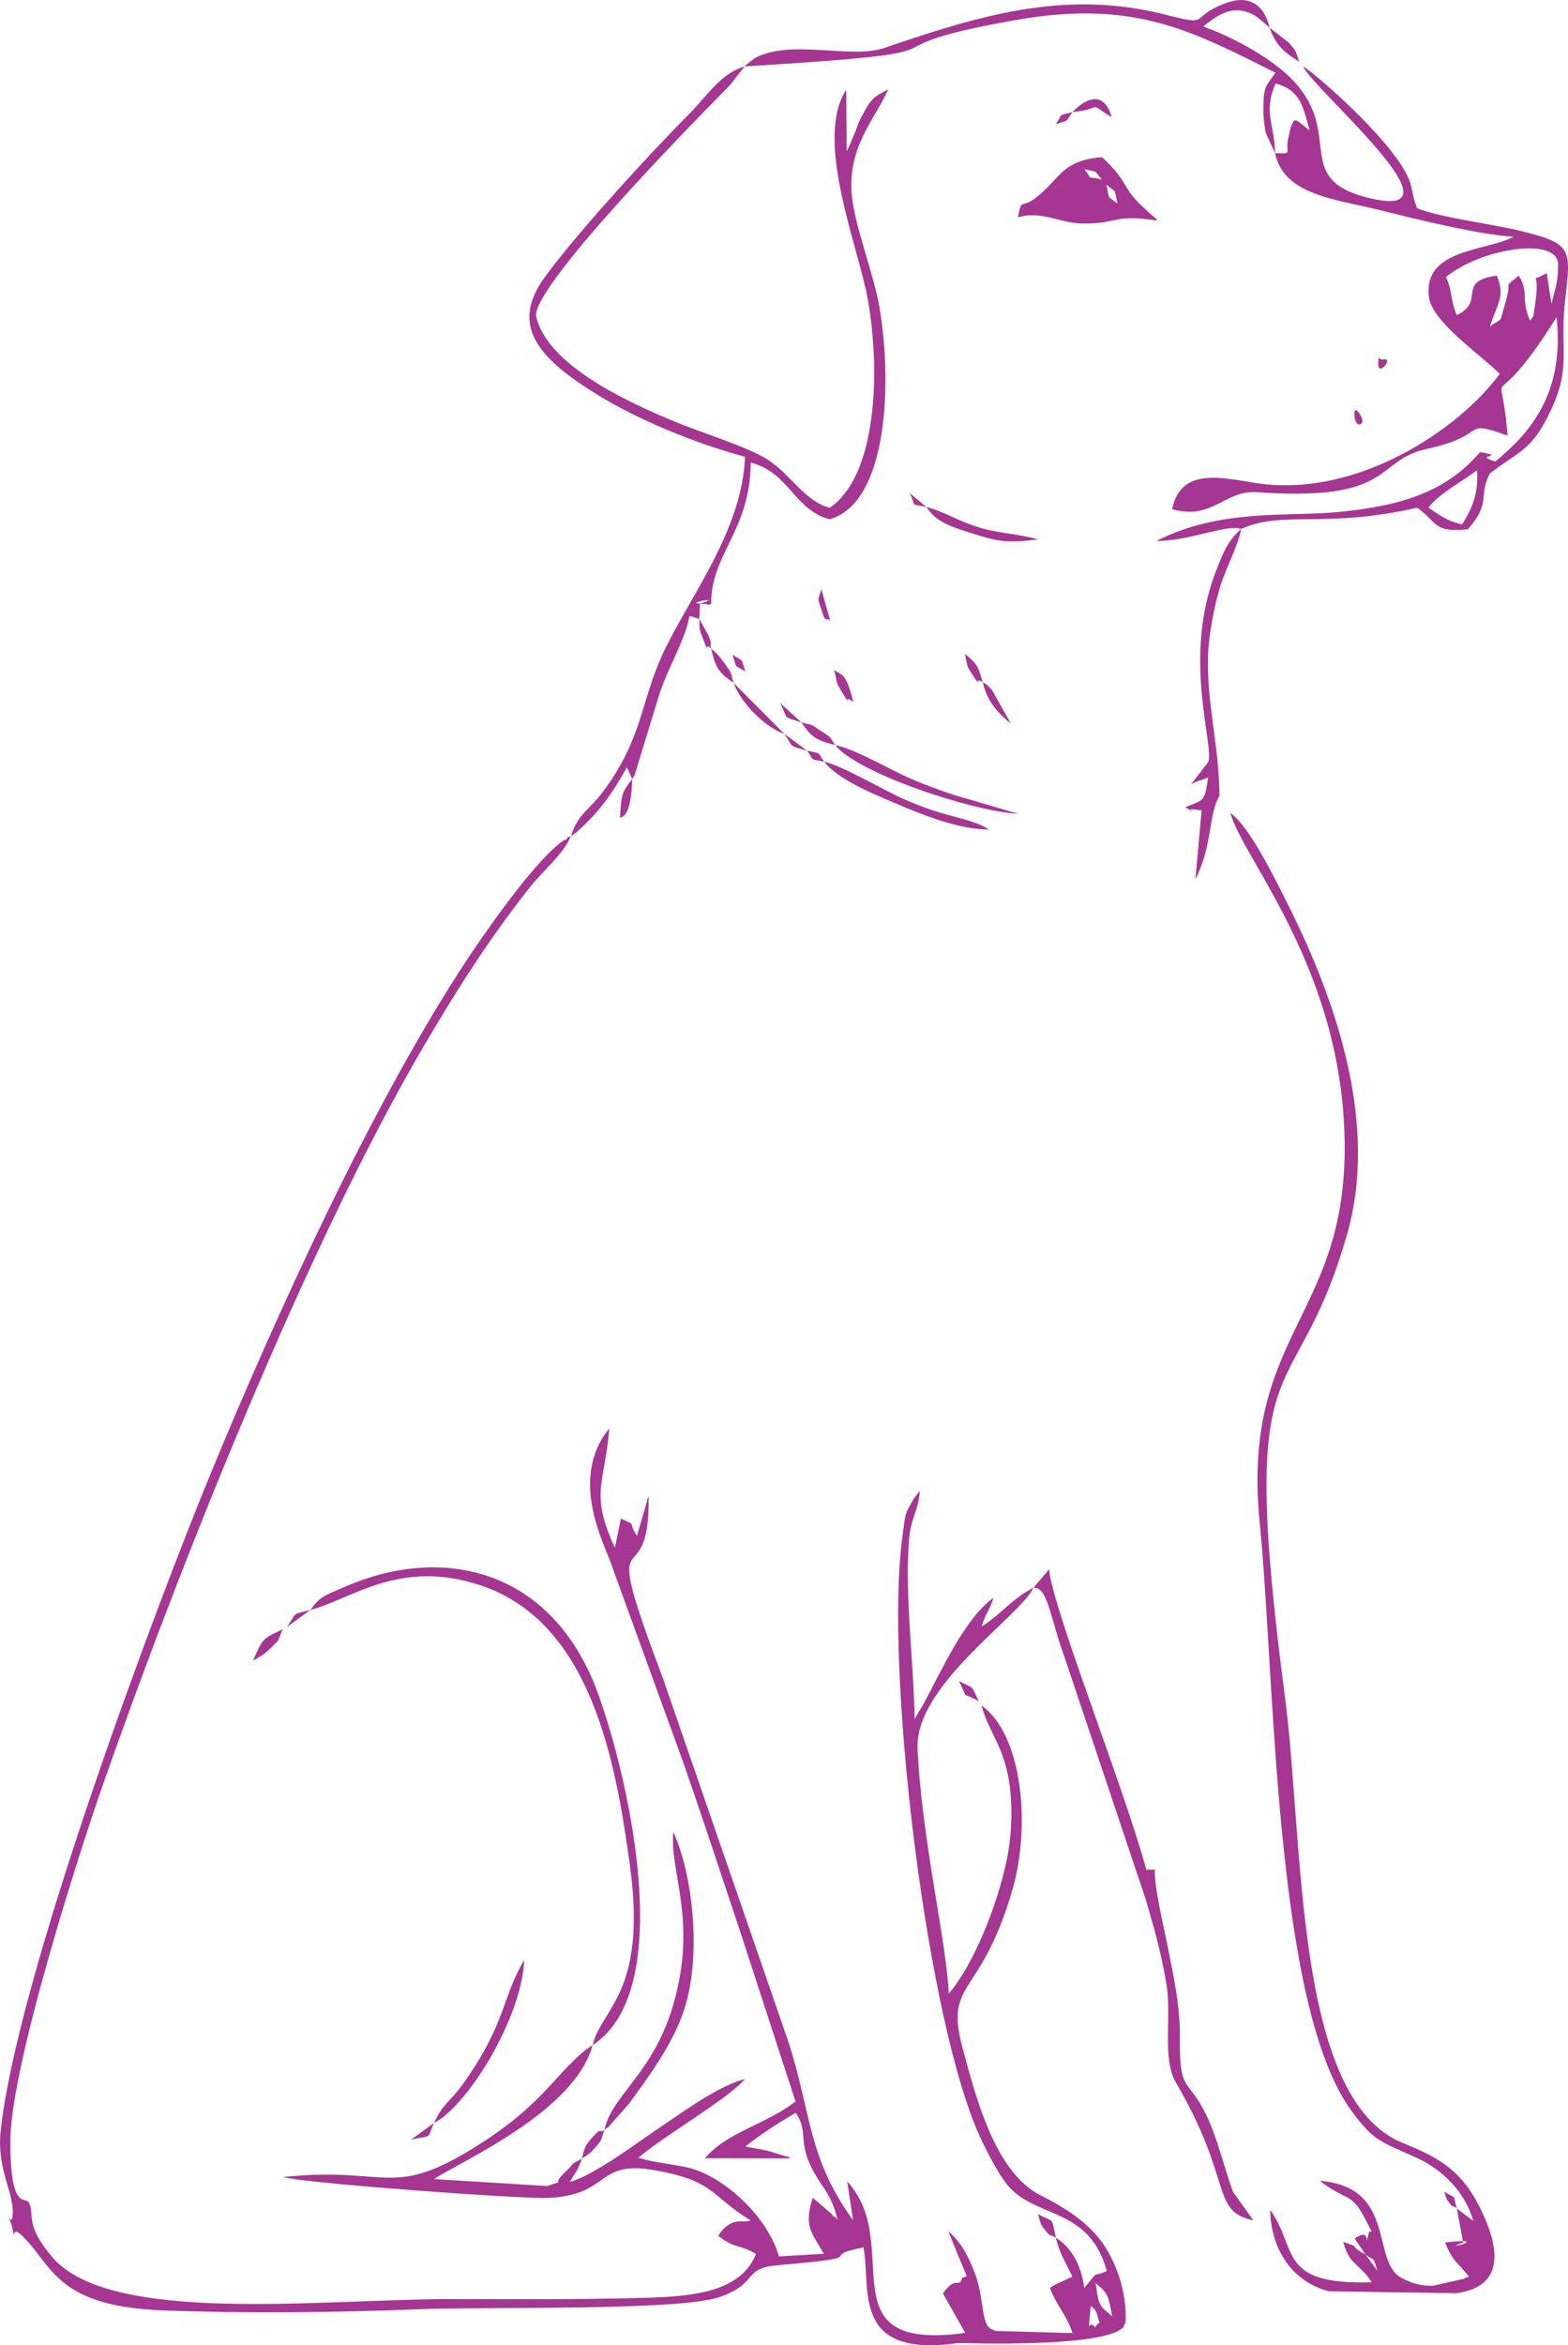 <?xml version="1.0" encoding="UTF-8"?>
<!DOCTYPE svg PUBLIC "-//W3C//DTD SVG 1.1//EN" "http://www.w3.org/Graphics/SVG/1.1/DTD/svg11.dtd">
<!-- Creator: CorelDRAW -->
<svg xmlns="http://www.w3.org/2000/svg" xml:space="preserve" width="3.856in" height="5.763in" version="1.1" style="shape-rendering:geometricPrecision; text-rendering:geometricPrecision; image-rendering:optimizeQuality; fill-rule:evenodd; clip-rule:evenodd"
viewBox="0 0 1548.39 2314.08"
 xmlns:xlink="http://www.w3.org/1999/xlink"
 xmlns:xodm="http://www.corel.com/coreldraw/odm/2003">
 <defs>
  <style type="text/css">
   <![CDATA[
    .fil0 {fill:#A53692}
   ]]>
  </style>
 </defs>
 <g id="Layer_x0020_1">
  <path class="fil0" d="M1076.96 2275.45c0.36,0.49 4.59,1.64 6.49,8.65 3.43,12.71 3.04,4.25 -2.06,12.39 -7.1,-10.13 -6.89,13.79 -4.43,-21.04zm-162.18 -1775.26l-16.63 -13.85c7.73,15.74 -0.57,9.91 16.63,13.85 10.04,15.58 25.65,19.88 46.16,26.4 26.03,8.28 34.39,9.22 64.19,5.67 -18.22,-5.51 -37.91,-5.67 -58.16,-11.78 -21.36,-6.45 -33,-15.12 -52.19,-20.29zm446.27 -142.6c-1.25,16.07 15.69,-5 5.52,-3.01 -8.34,1.64 -4.43,-10.94 -5.52,3.01zm-564.05 383.03l-22.52 -16.54 -50.08 -50.28c-4.05,-13.6 -0.36,-6.54 -8.78,-19.07 -0.91,-1.36 -3.8,-5.19 -4.8,-6.38 -4.47,-5.31 -5.05,-5.19 -8.6,-8.25 -1.63,-8.89 2.01,-0.98 -2.83,-13.52l-8.91 -16.02 0.84 -14.92c27.09,-7.97 -23.23,0.2 5.39,0.39 7.37,0.05 -4.37,4.24 5.6,-0.4 -0.65,-48.45 38.74,-72.1 39,-139.27 38.81,10.2 42.38,46.64 77.97,55.98 58.6,-16.84 61.77,-138.28 48.86,-210.84 -5.62,-31.57 -23.9,-78.58 -26.86,-107.7 -4.87,-48.03 21.68,-74.79 35.99,-105.71 -14.61,7.67 -16.68,8.42 -26.17,26.44 -4.03,7.65 -3.02,6.53 -6.58,15.49l-6.52 15.56c-0.37,0.77 -1.25,2.38 -1.97,3.51l-0.36 -60.49c-32.26,48.74 12.27,155.6 21.35,207.1 12.76,72.37 8.49,174.3 -37.74,205.34 -27.44,-7.73 -39.48,-36.24 -66.63,-50.71 -23.78,-12.68 -59.4,-23.15 -87.84,-34.96 -48.04,-19.96 -125.68,-56.29 -135.59,-104.18 0.38,-32.26 149.86,-184.95 191.38,-226.99l14.73 -18.7c254.07,-15.55 95.72,-15.23 266.66,-45.58 116.97,-20.77 173.58,9.65 257.52,51.82 -9.8,14.08 -12.11,12.78 -11.89,38.54 0.04,4.87 1.17,16.23 2.34,20.98l9.16 19.76c8.32,40.72 57.32,45.05 99.97,55.46 33.81,8.26 99.64,25.06 135.81,27.06 -27.84,14.55 -90.22,11.83 -83.78,59.77 3.3,24.59 52.46,57.88 69.87,75.57 -39.63,54.25 -141.41,123.59 -241.68,107.56 -34.45,-5.51 -73.63,-15 -81.76,25.93 39.6,11.4 51.96,-19.04 83.54,-16.76 136.94,9.87 115.17,-31.22 168.29,-42.8 63.1,-13.76 32.1,-30.08 79.28,-12.96 -6.59,-87.08 -21.69,-4.9 48.48,-116.98 7.74,72.76 -23.63,112.39 -60.58,142.46 -23.56,-6.91 13.27,-4.16 -14.91,-9.29 -33.02,38.44 -76.02,53.1 -141.22,59.26 -49.43,4.67 -115.62,-3.6 -178.42,28.42 31.01,0.48 69.4,-16.84 83.75,-11.85 -13.02,11.51 -17.37,21.74 -25.27,42.28 -32.95,85.59 -1.51,170.23 -7.29,187.64l-17.09 22.17c8.07,-4.51 9.37,-3.62 16.89,-6.9 -3.45,23.89 -3.46,21.91 -22.6,29.37 18.14,10.1 -9.28,-1.2 16.17,3.24l-6.13 67.96c17.45,-34.39 12.48,-63.71 23.8,-82.44 -0.62,-52.94 -12.93,-90.01 -11.22,-139.6 0.72,-20.98 6.5,-49.07 11.72,-66.13 6.42,-20.97 16.24,-36.49 21.02,-57.58 41,-18.61 81.89,-0.02 173.54,-20.94 21,14.44 15.31,24.92 50.19,21.24 23.71,-26.82 9.61,-31.54 21.75,-55.13 29.62,-22.65 41.41,-22.15 60.39,-62.59 20.46,-43.59 8.17,-59.86 14.01,-109.01 6.09,-51.32 6.5,-55.27 -45.82,-68.04 -26.38,-6.44 -79.01,-13.01 -100.52,-22.05l-2.83 -8.29c-1.43,-5.65 -1.72,-8.14 -3.04,-13.73 -8.66,-36.5 -93.25,-109.83 -106.54,-117.88 7.39,20.44 169.72,157.11 62.22,129.16 -71.89,-18.69 -23.25,-61.64 -70.77,-113.78 -19.75,-21.68 -59,-43.73 -90.17,-54.71 17.74,-14.52 31.34,-21.12 49.89,-11.49 1.12,0.58 2.42,1.62 3.46,2.29 1.03,0.66 2.29,1.83 3.23,2.52l9.01 7.86c5.88,17.64 15.39,25.07 29.33,33.5 -4.67,-12.2 -2.44,-9.37 -10.43,-18.89l-18.9 -14.6c-5.65,-23.54 -20.84,-33.02 -44.56,-23.87 -36.66,14.12 -11.12,22.98 -59.12,10.77 -100.19,-25.48 -187.48,2.63 -277.12,33.14 -33.25,11.32 -93.21,-9.79 -128.54,10.57l-6.24 4.87c-0.63,0.48 -2,1.7 -2.81,2.73 -23.73,6.66 -37.63,29.67 -54.17,46.25 -38.82,38.92 -113.22,119.9 -143.93,162.65 -34.31,47.76 -4.13,80.12 53,115.24 39.12,24.05 94.94,47.38 145.41,61.03 -2.86,72.83 -54.23,137.35 -80.42,192.77 -23.21,49.1 -20.12,85.73 -61.26,139.54 -13.28,17.37 -22.76,19.4 -30.31,42.22 -1.25,0.55 -3.11,0.23 -3.62,1.93 -0.5,1.69 -2.86,1.54 -3.54,2.02 -30.44,21.17 -85.17,101.65 -103.73,130.55 -89.81,139.77 -180.42,338.56 -243.95,492.24 -54.14,130.97 -192.27,499.2 -208.22,650.93 -3.7,35.21 11.09,57.52 11.88,77.12 0.95,23.71 -8.41,-3.68 -0.76,15.88 4.44,21.99 -2.1,-1.2 8.83,8.91 31.45,29.08 32.4,70.76 140.5,74.91 78.02,3 173.13,2.15 251.28,-1.12 64.55,-2.7 259.05,1.95 298.57,-12.18 39.5,-14.13 20.94,-28.28 58.13,-31.42 97.79,-8.26 34.63,-7.82 83.65,-17.47 7.77,40.44 -13.17,109.76 93.71,94.36 1.38,-0.2 142.19,5.37 162.7,-15.36 0.75,-1.13 1.52,-4.49 1.64,-3.72 0.84,5.36 5.71,-37.72 -20.51,-77.37 -14.17,-21.43 -37.37,-36.56 -62.52,-49.18 -45.03,-22.58 -63.95,-96.08 -77.28,-145.79 -18.03,-67.22 18.15,-47.7 49.56,-156.71 17.92,-62.21 9.78,-152.1 -30.85,-180.99 6.94,24.68 18.62,36.18 25.33,64.89 6.13,26.23 5.37,60.3 -0.41,87.9 -9.37,44.73 -32.62,103 -57.19,131.62 -2.04,-49.92 -27.16,-155.41 -30.8,-242.14 -2.61,-62.18 100.53,-129.62 114.55,-158.48 14.18,-0.59 16.13,29.27 30.6,68.65l79.83 238c8.18,27.69 15.31,52.03 20.86,85.08 5.26,31.3 -4.61,73.07 9.32,96.75 56.68,96.35 33.91,126.97 76.41,135.8l-20.05 -28.06c-8.78,-23.89 -15.28,-52.91 -26.51,-76.06 -17.83,-36.79 -26.58,-20.77 -25.99,-74.51 0.37,-33.58 -5.86,-59.92 -11.51,-89.03 -4.18,-21.52 -14.41,-63.13 -13.1,-78.29l-8.55 0c-20.79,-77.87 -92.84,-258.46 -95.97,-296.39l-15.36 18.06c-21.97,11.25 -32.43,26.86 -51.34,38.43 5.13,-16.39 6.28,-11.88 11.83,-28.42 -28.69,20.2 -52.99,75.1 -69.07,104.72l-8.94 14.89c-0.43,-52.09 -9.68,-119.59 -5.62,-174.85 1.81,-24.75 8.61,-27.29 10.94,-50.25l-4.96 6.16c-11.12,17.59 -9.34,17.74 -12.21,38.12 -18.35,130.27 24.15,485.04 78.45,597.32 6.55,13.54 13.88,27.59 22.07,39.3 27.09,38.76 83,22.68 101.17,88.86 -16.31,7.61 -5.57,-3.43 -22.24,16.8 -3.02,-23.37 -13.07,-40.15 -28,-49.68 -5.1,-22.38 -0.96,-13.75 -17.75,-23.33 3.32,10.25 1.36,8.55 7.25,16.08 5.71,7.29 3.72,3.09 10.49,7.25 3.46,15.8 9.79,24.36 16.26,38.46l-16.03 7.36c-0.67,0.37 -2.51,1.55 -3.07,1.87 -0.57,0.32 -2.15,1.18 -3.13,1.92 7.9,19.71 16.98,27 22.26,44.53l-75.56 -2.11c-1.2,-0.36 -3.07,-1.32 -4,-1.64 -10.97,-3.83 -7.21,-30.63 -16.89,-55.72 -6.71,-17.4 -14.12,-31.1 -26.13,-40.91l18.22 44.23c-2.23,1.31 -4.27,0.76 -4.81,2.52 -2.92,9.6 -6.1,-3.55 -18.67,14.57l22.06 38.88c-140.77,19.2 -58.9,-86.98 -116.6,-149.48l5.83 38.43c-45.3,-63.08 -40.53,-103.85 -64.1,-176.75l-123.12 -356.48c-67.41,-178.74 -13.02,-73.02 -14.7,-182.04l-11.49 39.83c-11.21,-17.04 2.24,-8.2 -15.9,-17.05l-5.91 28.92c-25.04,-54.58 -10.14,-62.12 -5.53,-117.86 -41.9,51.07 -2.15,118.76 3.21,137.57l69.68 191.64c19.21,54.89 37.37,110.52 56.2,166.78l54.78 168.09c-27.07,21.8 -67.35,29.9 -89.41,56.02l84.42 0.18c-1.23,-0.81 -3.34,-3.03 -4.04,-1.8l-17.41 -5.45c-8.49,-1.98 -14,-2.64 -22.99,-4.45 14.38,-11.79 33.08,-23.64 49.72,-33.33 12.09,18.14 2.93,27.53 14.42,51.88 10.53,22.31 19.8,25.13 26.85,53.86 -1.11,-0.95 -2.6,-4.09 -3.09,-3.11 -0.49,0.98 -2.42,-2.4 -3.1,-3.04l-18.34 -15.76c-9.34,28.75 -0.55,34.84 10.88,55.32l-44.25 2.59c-11.36,-39.26 -53.34,-78.05 -88.24,-87.2 -14,-3.67 -35.46,-5.28 -50.59,-10.15 24.8,-21.43 88.25,-57.76 105.22,-77.61 -25.62,6.11 -62.67,33.45 -85.08,48.47 -19.56,13.11 -64.53,46.99 -87.85,52.99 7.1,-12.37 6.93,-8.71 11.92,-22.96 2.43,-1.76 6.79,-3.58 12.34,-9.96 7.93,-9.11 5.94,-6.71 9.77,-18.12 1.08,-0.75 2.83,-3.16 3.27,-2.21l21.04 -23.73c20.72,-28.51 44.54,-60.61 55.28,-95.13 16.08,-51.68 8.37,-129.65 -11.41,-173.26 -3.75,40.14 23.62,85.96 0.66,168.11 -19.72,70.56 -61.32,90.87 -68.83,126.22 -6.36,3.39 -1.82,-4.34 -13.39,9.03 -6.48,7.48 -5.92,8.76 -8.72,19.05 -13.95,7.33 -5.63,3.12 -15.54,12.36 -17.92,16.71 3.6,6.59 -18.6,14.7l-111.89 -6.92c28.45,-18.51 138.99,-66.74 156.66,-132.22 86.78,-56.25 31.44,-277.78 4.08,-350.14 -44.3,-117.16 -149.13,-145.52 -249.51,-101.74 -19.75,8.61 -23.89,9.31 -33.29,22.56 -19.98,5.06 -12.81,2.08 -23.1,16.7l23.1 -16.7c41.65,-11.04 88.56,-51.08 168.63,-24.12 108.45,36.53 132.92,173.27 146.95,276.62 17.04,125.54 -28.17,140.26 -36.85,176.83l-6.59 4.51c-32.62,26.28 -42.87,55.43 -113.35,98.47 -79.57,48.59 -83.76,16.48 -185.85,27.25 21.74,6.21 233.44,21.59 261.1,20.58 62.27,-2.29 47.58,-37.41 104.73,-27.5 60.68,10.52 54.65,24.22 95.89,49.66 -7.35,3.8 -17.85,-5.6 -32.05,15.23 17.63,13.57 21.45,8.09 37.42,18.01 -17.01,42.14 -73.85,42.45 -127.89,43.64 -57.47,1.27 -115.47,0.78 -172.99,0.78 -128.14,-0.01 -336.34,25.71 -393.83,-41.15 -27.82,-32.35 -17.38,-41.95 -23.13,-53.7 -3.42,-6.98 -18.66,9.26 -18.51,-61.09 0.16,-72.55 67.05,-281.87 90.92,-350.14 75.62,-216.34 203.08,-536.02 317.7,-730.83 34.12,-57.99 64.77,-106.07 105.08,-156.97 12.74,-16.09 31.78,-31.01 39.81,-49.44l6.23 -4.68c22.56,-20.14 34.46,-37.36 49.09,-63.48l5.3 11.66c-10.95,13.57 -10.43,15.44 -12.2,38.4 1.28,-1.59 11.14,1.19 12.2,-38.4 0.76,-1.1 1.92,-4.14 2.19,-3.36l23.5 -76.9c9.23,-30.05 26.41,-55.87 30.85,-80.71l9.66 2.83c0.41,9 -0.48,8.7 2.52,16.47 9.47,24.61 0.46,4.1 9.22,13.08 4.45,19.89 8.49,24.13 22.18,33.7 7.2,19.67 30.54,43.53 50.08,50.28 9.73,13.95 3.02,11.01 22.52,16.54 8.05,11.32 1.35,7.44 16.98,10.93 12.81,17.42 50,32.43 70.39,41.12 25.17,10.72 61.88,25.8 92.24,25.82l-7.4 -4.24c-23.08,-9.39 -38.53,-9.05 -75.55,-25.31 -23.12,-10.16 -59.6,-32.43 -79.68,-37.4 -7.83,-10.61 -1.72,-7.31 -16.98,-10.93zm540.65 -329.03c1.67,11.52 9.55,7.21 7.32,1.41 -3.18,-8.28 -8.97,-12.81 -7.32,-1.41zm-278.51 -301.08c-14.99,4.13 -8.81,0.54 -16.52,12.02 14.85,-4.88 9.11,-1.98 16.52,-12.02 32.34,-3.05 12.99,-11.26 38.65,5.23 -7.39,-26.56 -25.08,-19.42 -38.65,-5.23zm379.42 2068.66c-4.55,-15.88 0.77,-8.43 -12.4,-16.52 3.79,11.63 1.34,5.42 5.85,12 0.45,0.65 2.73,3.36 3.1,2.5 0.37,-0.86 2.32,1.31 3.45,2.02l6.36 33.63c-25.87,8.82 30.6,-4.99 -14.98,-0.42 -0.41,0.04 -2.06,0.08 -2.92,0.58 8.31,19.84 11.75,18.35 23.54,33.46 -1.33,0.83 -3.5,0.13 -4.27,1.98l-31.43 7.07c-6.08,0.05 -11.35,-0.59 -16.74,-2.03 -10.61,-2.84 1.4,0.71 -8.06,-2.89 -1.1,-0.42 -3.05,-1.45 -3.93,-1.82 -33.96,-14.19 -4.67,-90.69 -83,-96.87 32.28,24.11 30.93,7.57 51.19,49.95 -0.74,0.42 -2.17,-0.17 -2.42,0.78 -5.92,22.27 4.36,-7.52 -14.1,6.37l10.72 15.8c9.86,6.78 7.45,1.82 11.53,15.89l-11.53 -15.89c-20.5,-11.61 -0.64,-5.03 -22.03,-12.67 5.79,23.27 15.05,19.92 28.07,39.89 -93.57,2.87 -72.49,-32.83 -100.25,-71.42 0.64,40.43 23.3,71.66 58.17,80.32l125.34 1.88c51.17,-6.63 41.36,-48.76 23.76,-84.11 -17.13,-34.41 -37.04,-48.53 -75.72,-63.84 -108.37,-42.92 -98.01,-296.09 -117.01,-440.6 -48.12,-365.96 8.59,-271.99 61.35,-456.22 32.03,-111.84 -12.85,-236.05 -60.92,-330.58 -10.56,-20.78 -35.5,-72.09 -54.22,-85.24 11.55,44.9 114.43,157.9 112.77,334.5 -1.55,164.79 -102.44,182.31 -83.77,367.29 14.97,148.3 13.89,474.34 90.35,578.65 22.84,31.16 29.69,30.59 64.89,46.71 24.59,11.27 47.61,33.4 55.54,62.14l-9.88 -7.49c-0.68,-0.52 -2.6,-1.94 -3.22,-2.41 -0.61,-0.46 -2.12,-1.59 -3.17,-2.39zm-702.62 -1516.7c-4.72,-15.23 -1.55,-8.83 -12.75,-16.64 5.28,14.57 0.46,9.29 12.75,16.64zm55.42 50.29l-20.92 -19.07c8.38,16.37 1.11,12.82 20.92,19.07 9.68,13.89 13.41,17.47 33.41,22.41 21.65,27.56 134.98,65.33 180.53,67.8l-49.52 -14.63c-17.2,-4.59 -30.17,-9.59 -45.96,-15.68 -30.24,-11.66 -60.43,-32.06 -85.05,-37.5 -6.48,-8.99 -2.19,-6.15 -14.01,-13.92 -12.44,-8.18 -6.08,-4.7 -19.4,-8.49zm-362.69 1382.03l-22.68 16.4c23.45,-4.79 14.57,-0.41 22.68,-16.4 33.78,-17.63 86.6,-104.13 88.98,-160.66 -22.19,36.54 -17.01,61.27 -60.84,122.73 -10.74,15.06 -20.24,19.74 -28.14,37.93zm537.85 -416.21c-7.91,-16.14 -3.69,-12.08 -19.49,-19.78 10.3,20.26 0.01,9.11 19.49,19.78zm-146.59 -1065.81l-8.96 -31.86c-1.99,10.86 -4.58,6.34 -0.73,18.09 6.69,20.43 4.24,7.62 9.69,13.76zm150.57 60.23c-5.42,-18.12 -5.94,-17.63 -17.69,-27.94 2.49,10.37 1.17,10.84 5.64,17.78 11.48,17.81 2.99,4.62 12.04,10.16 3.89,18.28 13.87,29.63 27.76,41.05l-18.72 -33.41c-6.81,-7.3 -5.53,-4.92 -9.04,-7.64zm-127.79 19.65c-8.34,-32.05 -11.25,-24.59 -18.89,-31.95 2.57,11.12 1.35,11.79 5.78,19.13 12.18,20.17 2.5,4.4 13.11,12.82zm-592.88 946c6.59,-4.02 10.34,-5.38 16.62,-11.62 12.31,-12.22 6.27,-5.79 12.83,-19.37 -20.69,9.27 -20.3,10.12 -29.45,30.99zm853.72 -1437.89c-11.58,-8.61 -7.47,-3.16 -11,-18.64 10.71,9.33 7.3,2.27 11,18.64zm-15.38 -23.52c-17.23,-5.01 -7,3.38 -17.32,-10.3 14.36,3.29 8.62,0.2 17.32,10.3zm-82.91 37.2c23.03,-7.03 42.44,6.17 64.89,6.14 35.67,-0.05 29.12,-9.65 72.67,-2.93 -0.93,-1.09 -2.5,-4.09 -2.98,-3.11l-12.09 -11.19c-21.85,-20.94 -11.58,-21.98 -39.45,-48.3 -40.64,3.06 -41.2,21.96 -66.54,40.84 -13.69,10.2 -12.88,-1.29 -16.51,18.55zm438.58 302.93c-16.14,-3.64 -22.09,-9.26 -33.39,-16.53 11.65,-14.66 33.54,-25.71 48.1,-36.93 1.67,23.58 -5.28,38.37 -14.71,53.46zm-5.28 -206.44c-6.36,-14.47 -4.44,-24.92 -10.7,-37.53 34.78,-28.65 110.75,-40.38 110.79,-12.39 0.02,17.36 -3.2,24.96 -6.62,38.61l-4.67 -30.35c-20.22,12.68 -4.52,-9.16 -12.15,35.44 -2.36,13.8 0.8,3.65 -4.25,11.69 -9.61,-21.37 -0.6,-27.75 -11.27,-44.48 -16.89,14.35 -5.6,1.85 -13.03,26.4 -6.97,23.04 -1,13.14 -15.35,23.86 6.92,-22.49 15.58,-29.17 6.77,-50.24 -40.92,5.61 -10.31,25.04 -39.51,38.99zm-179.42 -159.9c-0.42,-28.45 -12.17,-40.61 0.66,-68.73 23.5,6.69 26.56,20.71 33.44,46.37 -13.02,-9.99 -14.56,-13.94 -17.82,-4.83 -0.13,0.35 -0.94,1.94 -1.08,2.4l-1.16 5.85c-5.88,19.86 5.82,19.76 -14.04,18.94zm-177.15 2101.68c12.78,10.84 12.5,12.85 16.22,32.83 -13.3,-11.18 -13.26,-10.65 -16.22,-32.83z"/>
 </g>
</svg>
